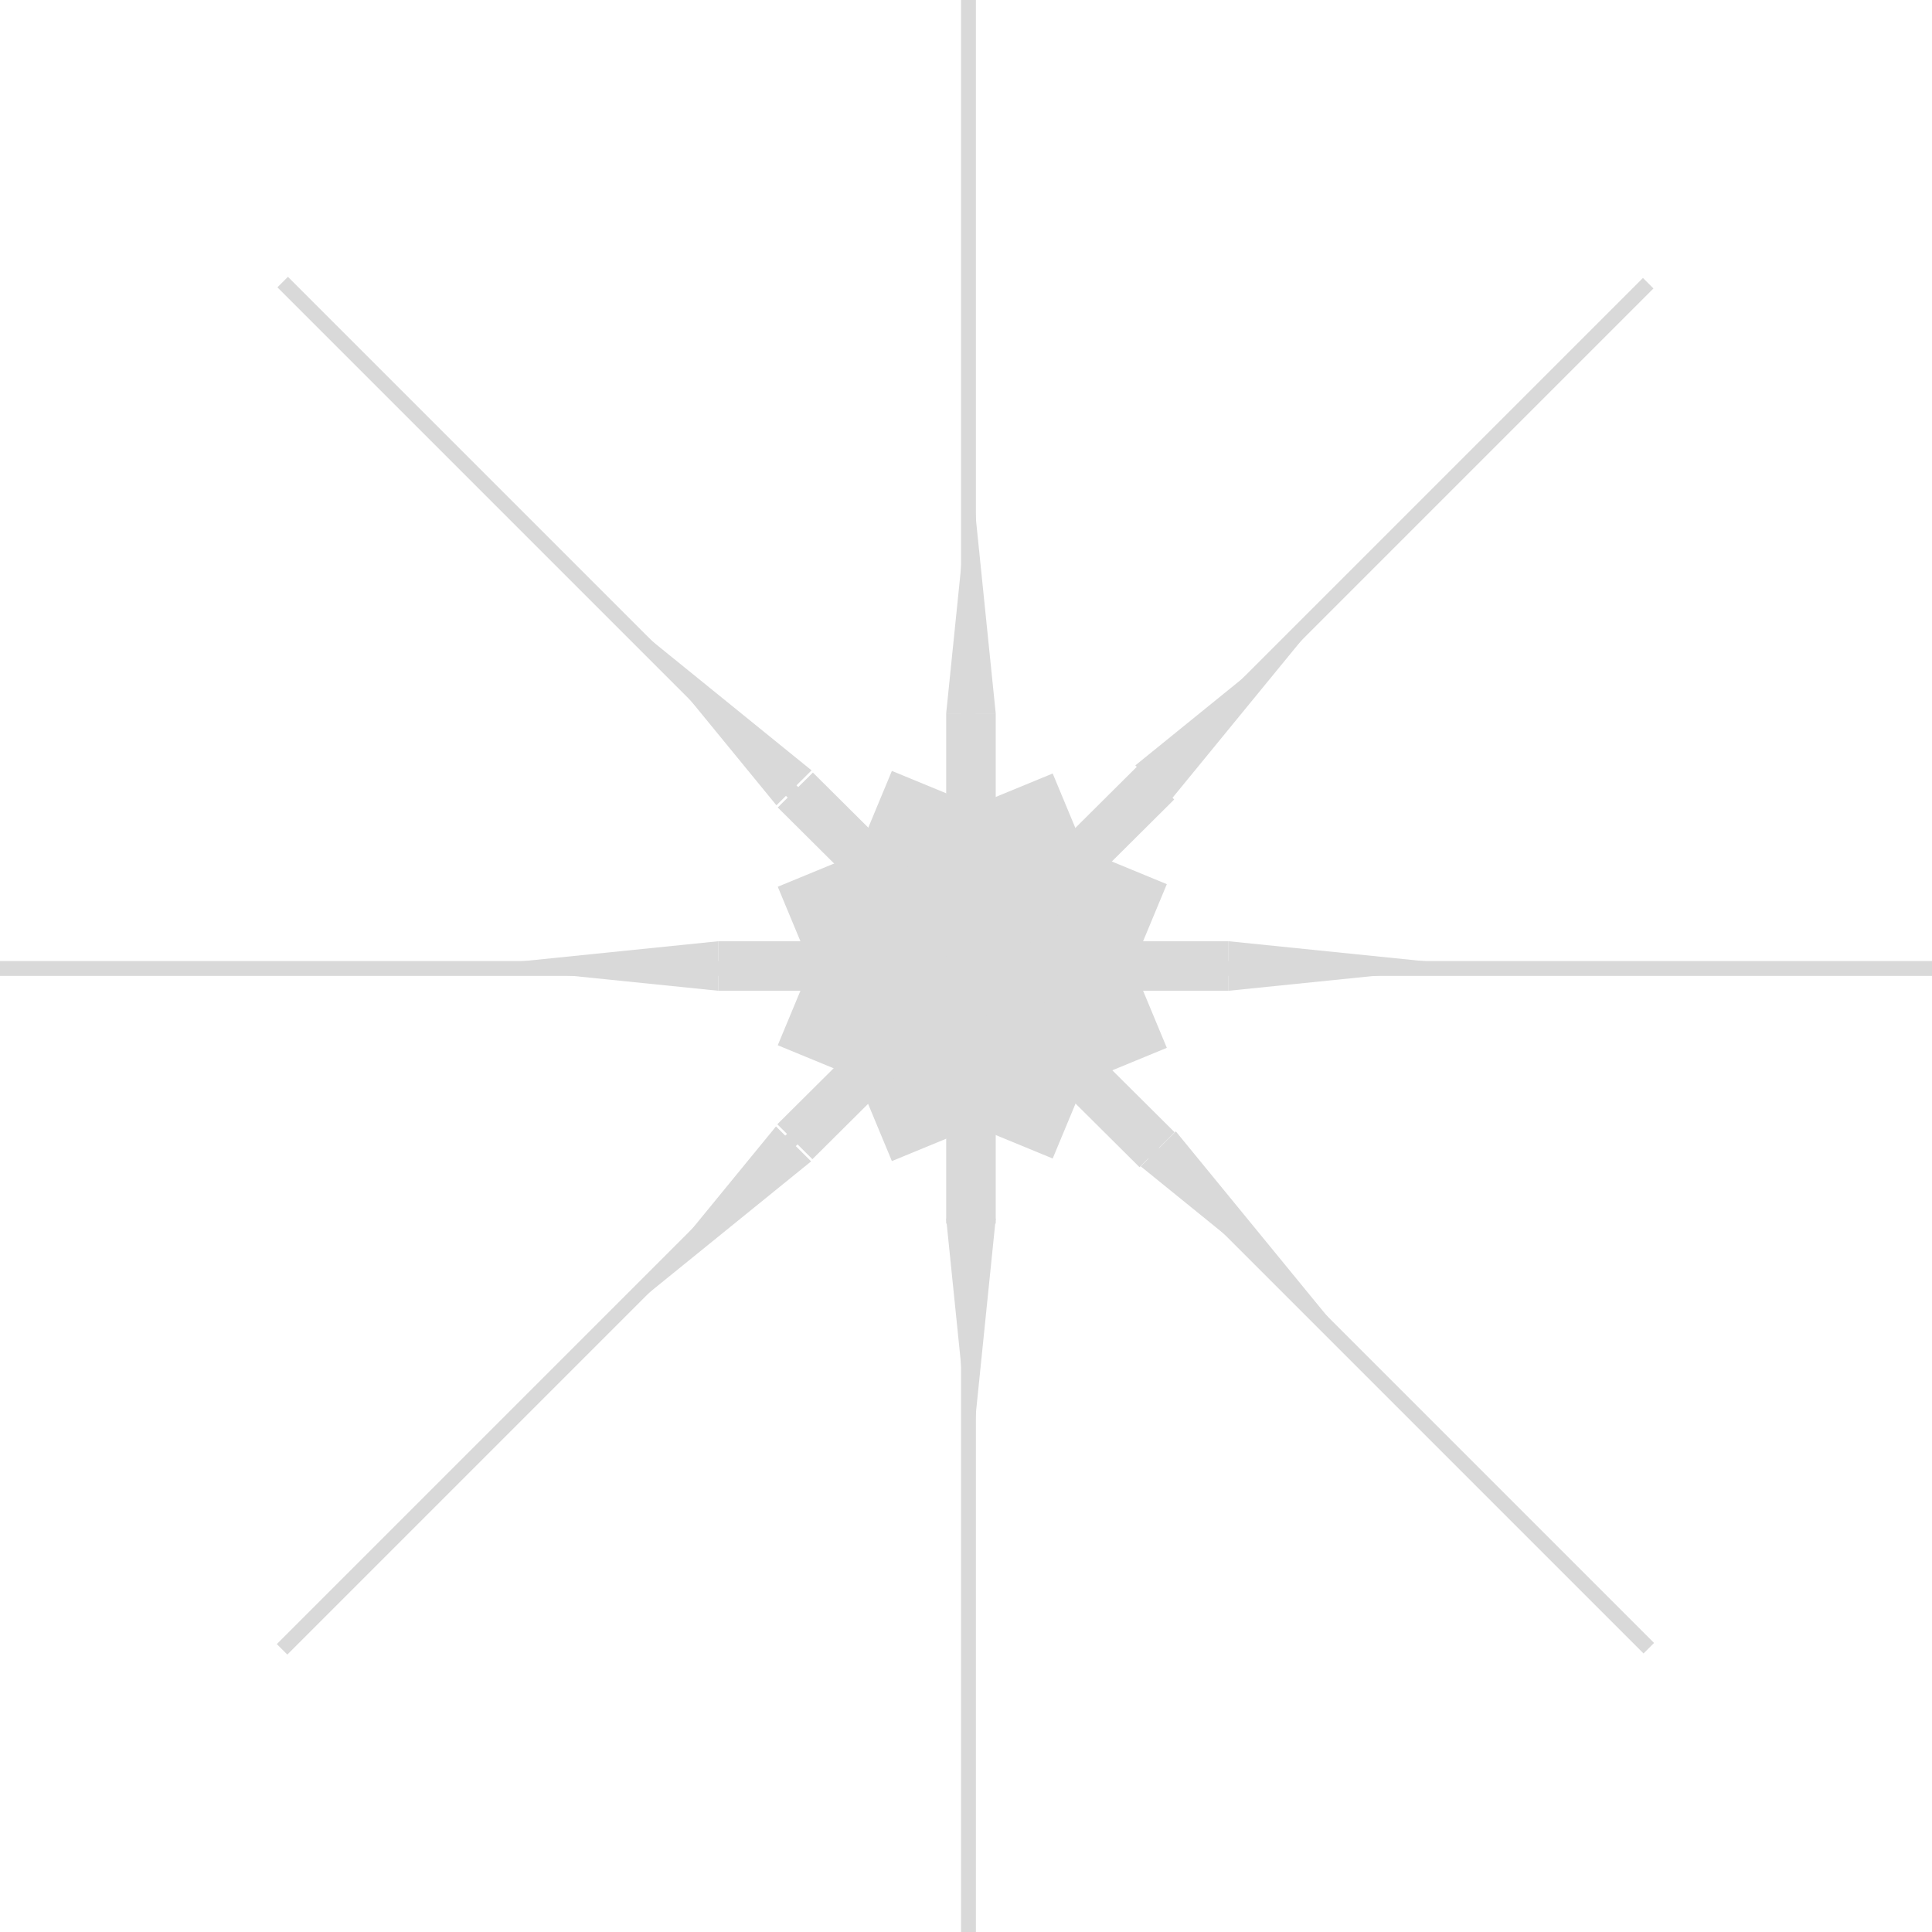 <svg width="390" height="390" viewBox="0 0 390 390" fill="none" xmlns="http://www.w3.org/2000/svg">
<rect width="60" height="60" transform="matrix(0.925 -0.381 0.384 0.923 157 179)" fill="#D9D9D9"/>
<rect width="60" height="60" transform="matrix(0.384 -0.923 0.925 0.381 157 211)" fill="#D9D9D9"/>
<rect x="191" y="144" width="10" height="103" fill="#D9D9D9"/>
<path d="M196 95L201 144H191L196 95Z" fill="#D9D9D9"/>
<path d="M196 295L201 246H191L196 295Z" fill="#D9D9D9"/>
<rect width="10" height="103" transform="matrix(0.709 -0.705 0.709 0.705 157 163)" fill="#D9D9D9"/>
<path d="M125.544 124.473L163.823 155.508L156.735 162.562L125.544 124.473Z" fill="#D9D9D9"/>
<path d="M268.544 266.473L237.354 228.385L230.265 235.438L268.544 266.473Z" fill="#D9D9D9"/>
<rect x="145" y="200" width="10" height="103" transform="rotate(-90 145 200)" fill="#D9D9D9"/>
<path d="M96 195L145 190V200L96 195Z" fill="#D9D9D9"/>
<path d="M297 195L248 190V200L297 195Z" fill="#D9D9D9"/>
<rect width="10" height="103" transform="matrix(-0.709 -0.705 0.709 -0.705 164 234)" fill="#D9D9D9"/>
<path d="M125.456 265.473L156.646 227.385L163.735 234.438L125.456 265.473Z" fill="#D9D9D9"/>
<path d="M267.456 123.473L229.177 154.508L236.265 161.562L267.456 123.473Z" fill="#D9D9D9"/>
<rect x="194" width="3" height="390" fill="#D9D9D9"/>
<rect x="58" y="334" width="3" height="390" transform="rotate(-135 58 334)" fill="#D9D9D9"/>
<rect x="56" y="58" width="3" height="390" transform="rotate(-45 56 58)" fill="#D9D9D9"/>
<rect y="197" width="3" height="390" transform="rotate(-90 0 197)" fill="#D9D9D9"/>
</svg>

